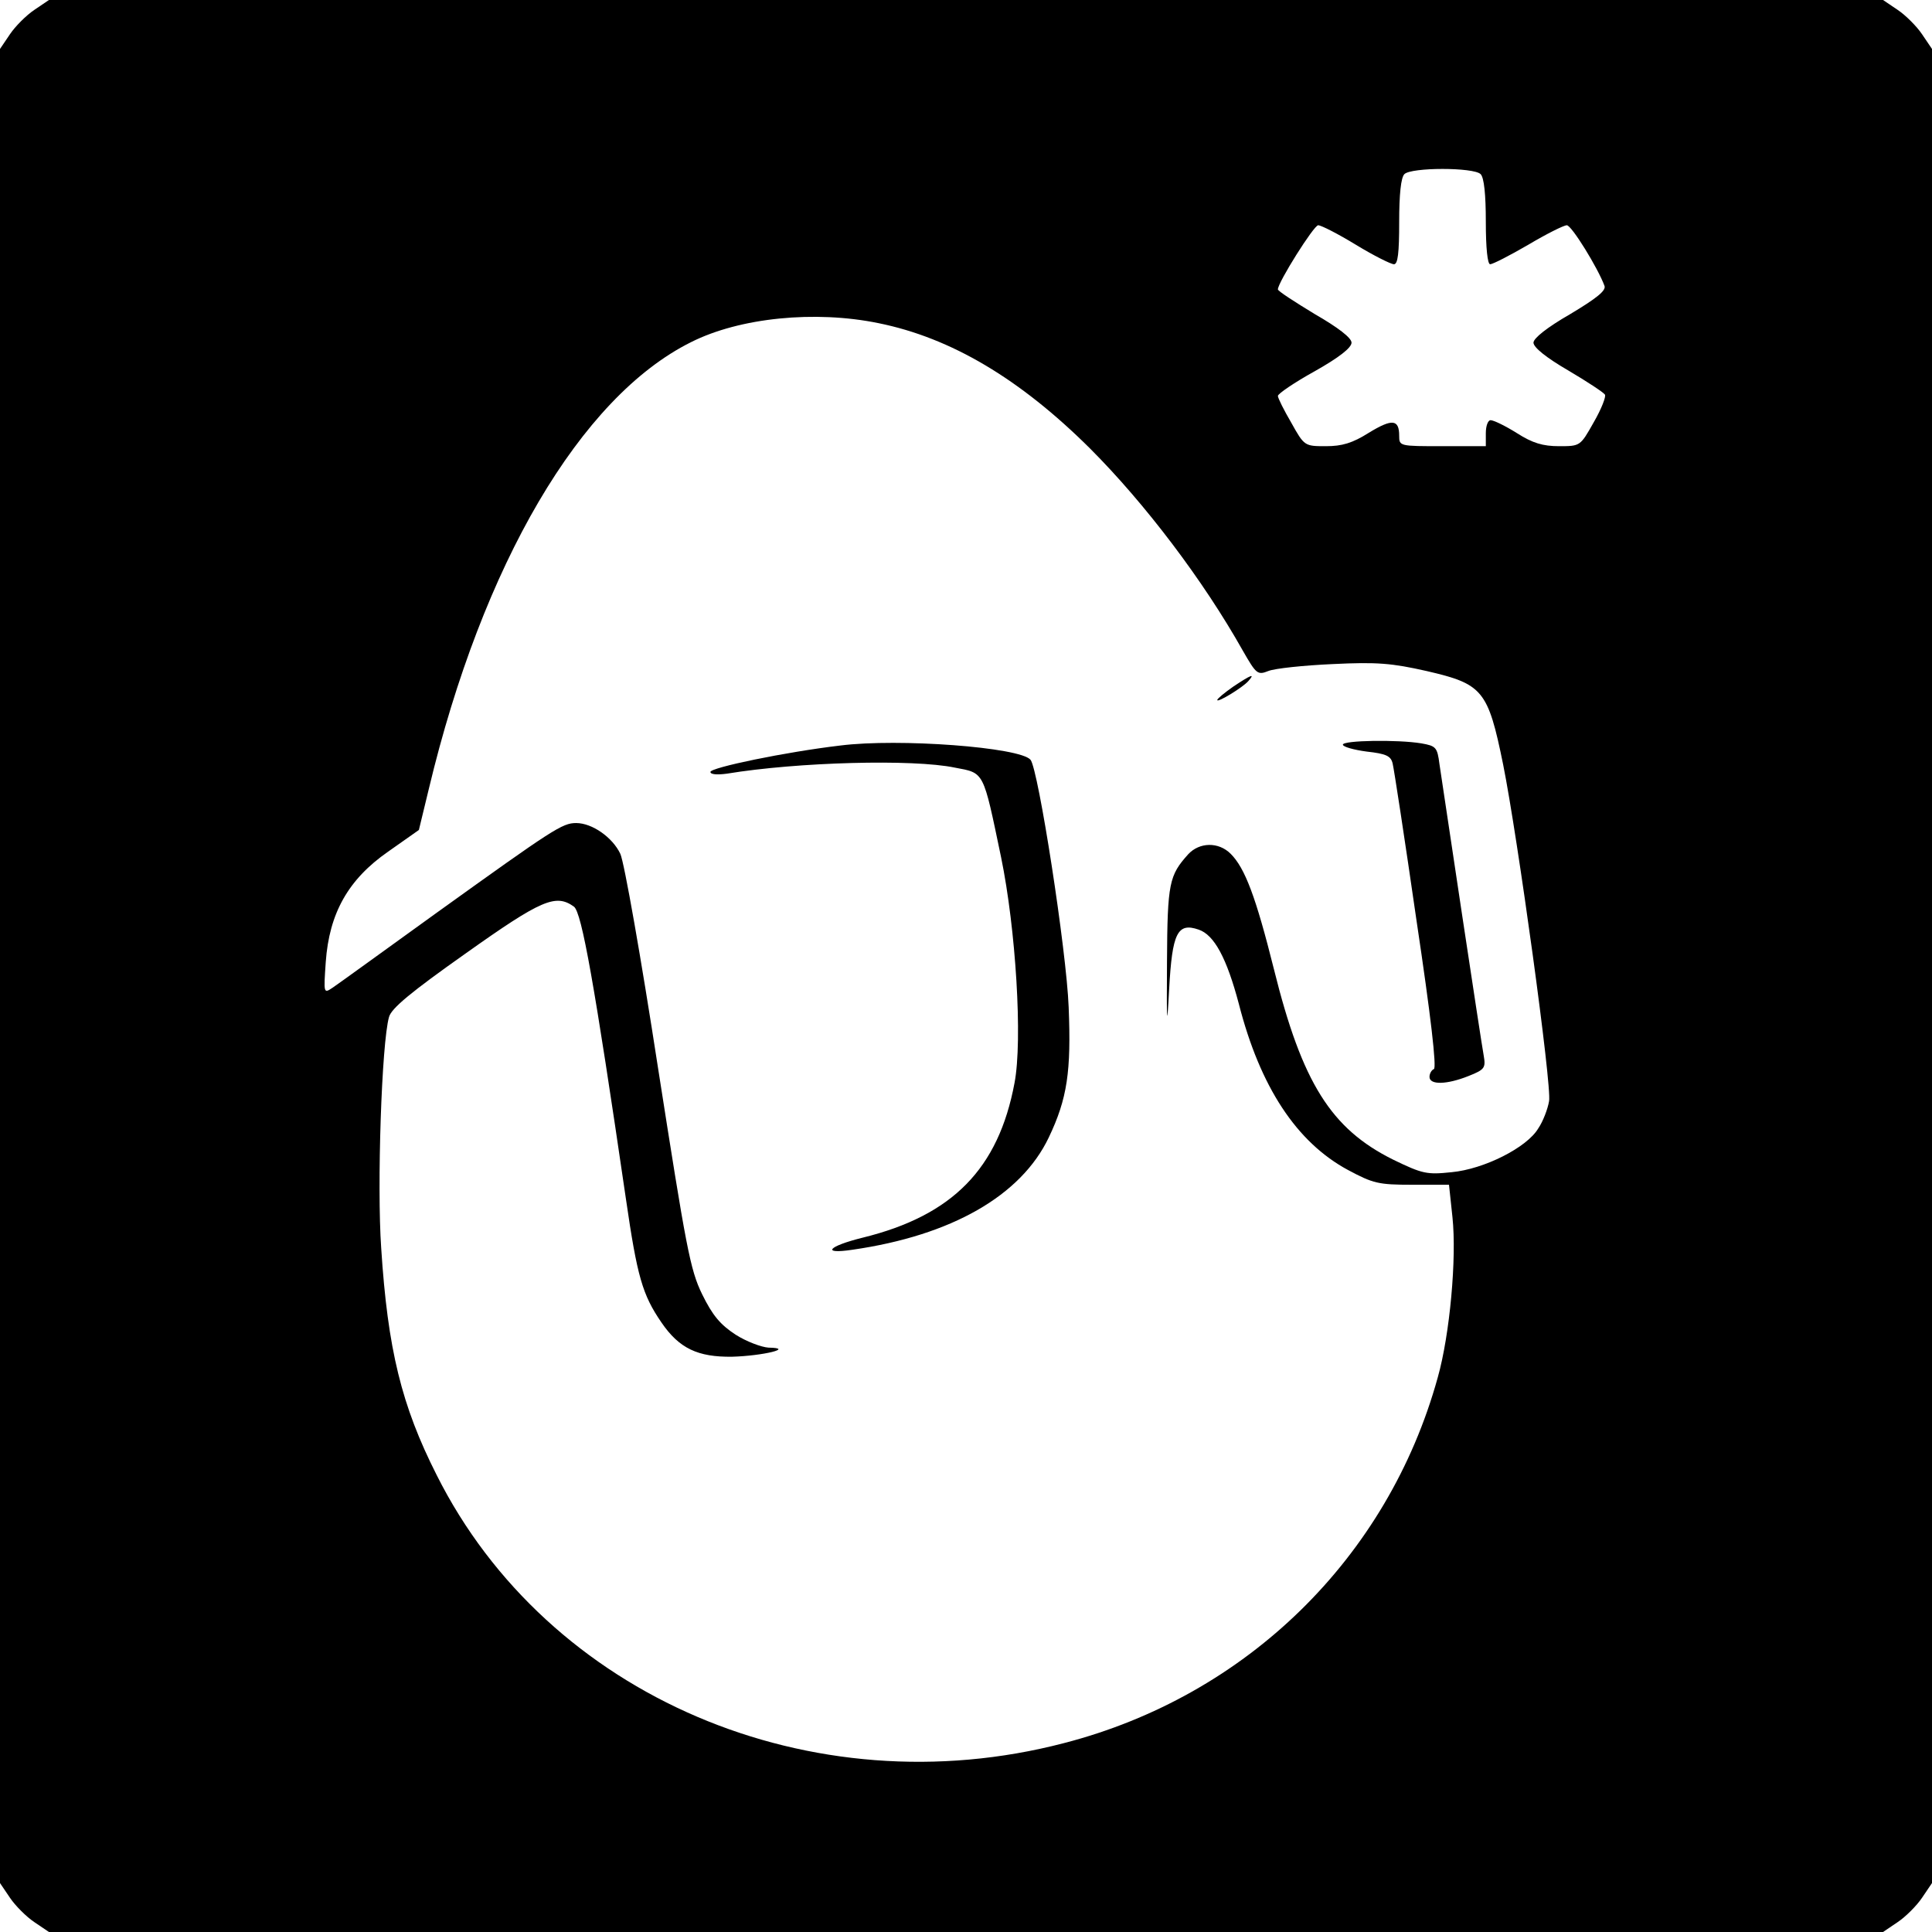 <?xml version="1.0" standalone="no"?>
<!DOCTYPE svg PUBLIC "-//W3C//DTD SVG 20010904//EN"
 "http://www.w3.org/TR/2001/REC-SVG-20010904/DTD/svg10.dtd">
<svg version="1.0" xmlns="http://www.w3.org/2000/svg"
 width="446pt" height="446pt" viewBox="0 0 446 446"
 preserveAspectRatio="xMidYMid meet">
<g transform="translate(0,446) scale(0.1,-0.1)"
fill="#000000" stroke="none">
<path d="M79 4437 c-18 -12 -44 -38 -56 -56 l-23 -34 0 -2117 0 -2117 23 -34
c12 -18 38 -44 56 -56 l34 -23 2117 0 2117 0 34 23 c18 12 44 38 56 56 l23 34
0 2117 0 2117 -23 34 c-12 18 -38 44 -56 56 l-34 23 -2117 0 -2117 0 -34 -23z
m3339 -379 c8 -8 12 -47 12 -110 0 -61 4 -98 10 -98 6 0 45 20 88 45 42 25 82
45 89 45 11 0 72 -99 87 -140 4 -11 -19 -29 -79 -65 -54 -31 -85 -56 -85 -66
0 -11 30 -35 80 -64 44 -26 82 -51 85 -56 3 -4 -8 -33 -26 -64 -31 -55 -31
-55 -80 -55 -37 0 -61 7 -97 30 -27 17 -54 30 -61 30 -6 0 -11 -13 -11 -30 l0
-30 -100 0 c-99 0 -100 0 -100 24 0 38 -16 40 -70 7 -38 -24 -62 -31 -99 -31
-49 0 -50 0 -80 54 -17 29 -31 57 -31 62 0 5 38 31 85 57 55 31 85 54 85 66 0
11 -31 35 -85 66 -46 28 -85 53 -85 57 0 16 83 148 93 148 7 0 46 -20 87 -45
41 -25 81 -45 88 -45 9 0 12 26 12 98 0 63 4 102 12 110 16 16 160 16 176 0z
m-1390 -344 c168 -34 327 -129 488 -289 127 -127 262 -305 353 -467 31 -54 34
-57 59 -47 15 6 82 13 149 16 102 5 136 2 216 -16 130 -30 142 -44 177 -216
33 -164 113 -743 106 -777 -3 -18 -14 -47 -25 -63 -26 -44 -125 -94 -200 -101
-57 -6 -67 -4 -135 29 -143 71 -210 177 -275 439 -42 168 -67 234 -100 267
-28 28 -72 27 -98 -1 -44 -49 -48 -66 -49 -248 -1 -148 0 -158 5 -63 7 129 19
154 68 137 36 -12 65 -66 93 -172 49 -191 133 -319 252 -383 58 -31 70 -34
148 -34 l85 0 8 -75 c10 -94 -6 -271 -34 -370 -115 -416 -441 -735 -863 -844
-583 -152 -1192 108 -1448 619 -81 160 -113 290 -128 524 -10 143 1 473 18
533 5 20 51 58 177 147 176 125 208 138 250 108 18 -14 47 -176 120 -675 26
-179 38 -221 82 -285 41 -60 84 -80 163 -79 71 2 146 20 84 21 -16 1 -51 14
-76 30 -35 23 -53 44 -77 93 -28 57 -37 108 -102 523 -39 253 -78 475 -87 494
-18 38 -65 71 -102 71 -32 0 -53 -14 -319 -205 -122 -88 -231 -167 -243 -175
-21 -14 -21 -14 -16 59 8 113 52 191 144 255 l71 50 23 95 c124 519 350 904
605 1031 113 57 287 74 433 44z"/>
<path d="M2847 2875 c-20 -14 -37 -28 -37 -31 0 -7 59 29 72 44 16 18 7 15
-35 -13z"/>
<path d="M1940 2739 c-127 -15 -300 -51 -300 -61 0 -6 16 -7 38 -4 164 27 430
34 526 14 69 -13 65 -6 107 -207 34 -165 50 -422 31 -521 -37 -198 -143 -306
-350 -357 -81 -20 -97 -39 -24 -28 229 33 389 125 453 259 43 90 52 153 46
301 -5 131 -70 549 -88 571 -24 29 -304 50 -439 33z"/>
<path d="M3100 2741 c0 -5 25 -12 55 -16 45 -5 56 -10 60 -28 3 -12 28 -175
55 -362 33 -220 47 -341 40 -343 -5 -2 -10 -10 -10 -18 0 -19 40 -18 90 2 38
15 40 19 35 48 -6 32 -91 597 -102 672 -5 39 -8 42 -42 48 -55 9 -181 7 -181
-3z"/>
</g>
</svg>
